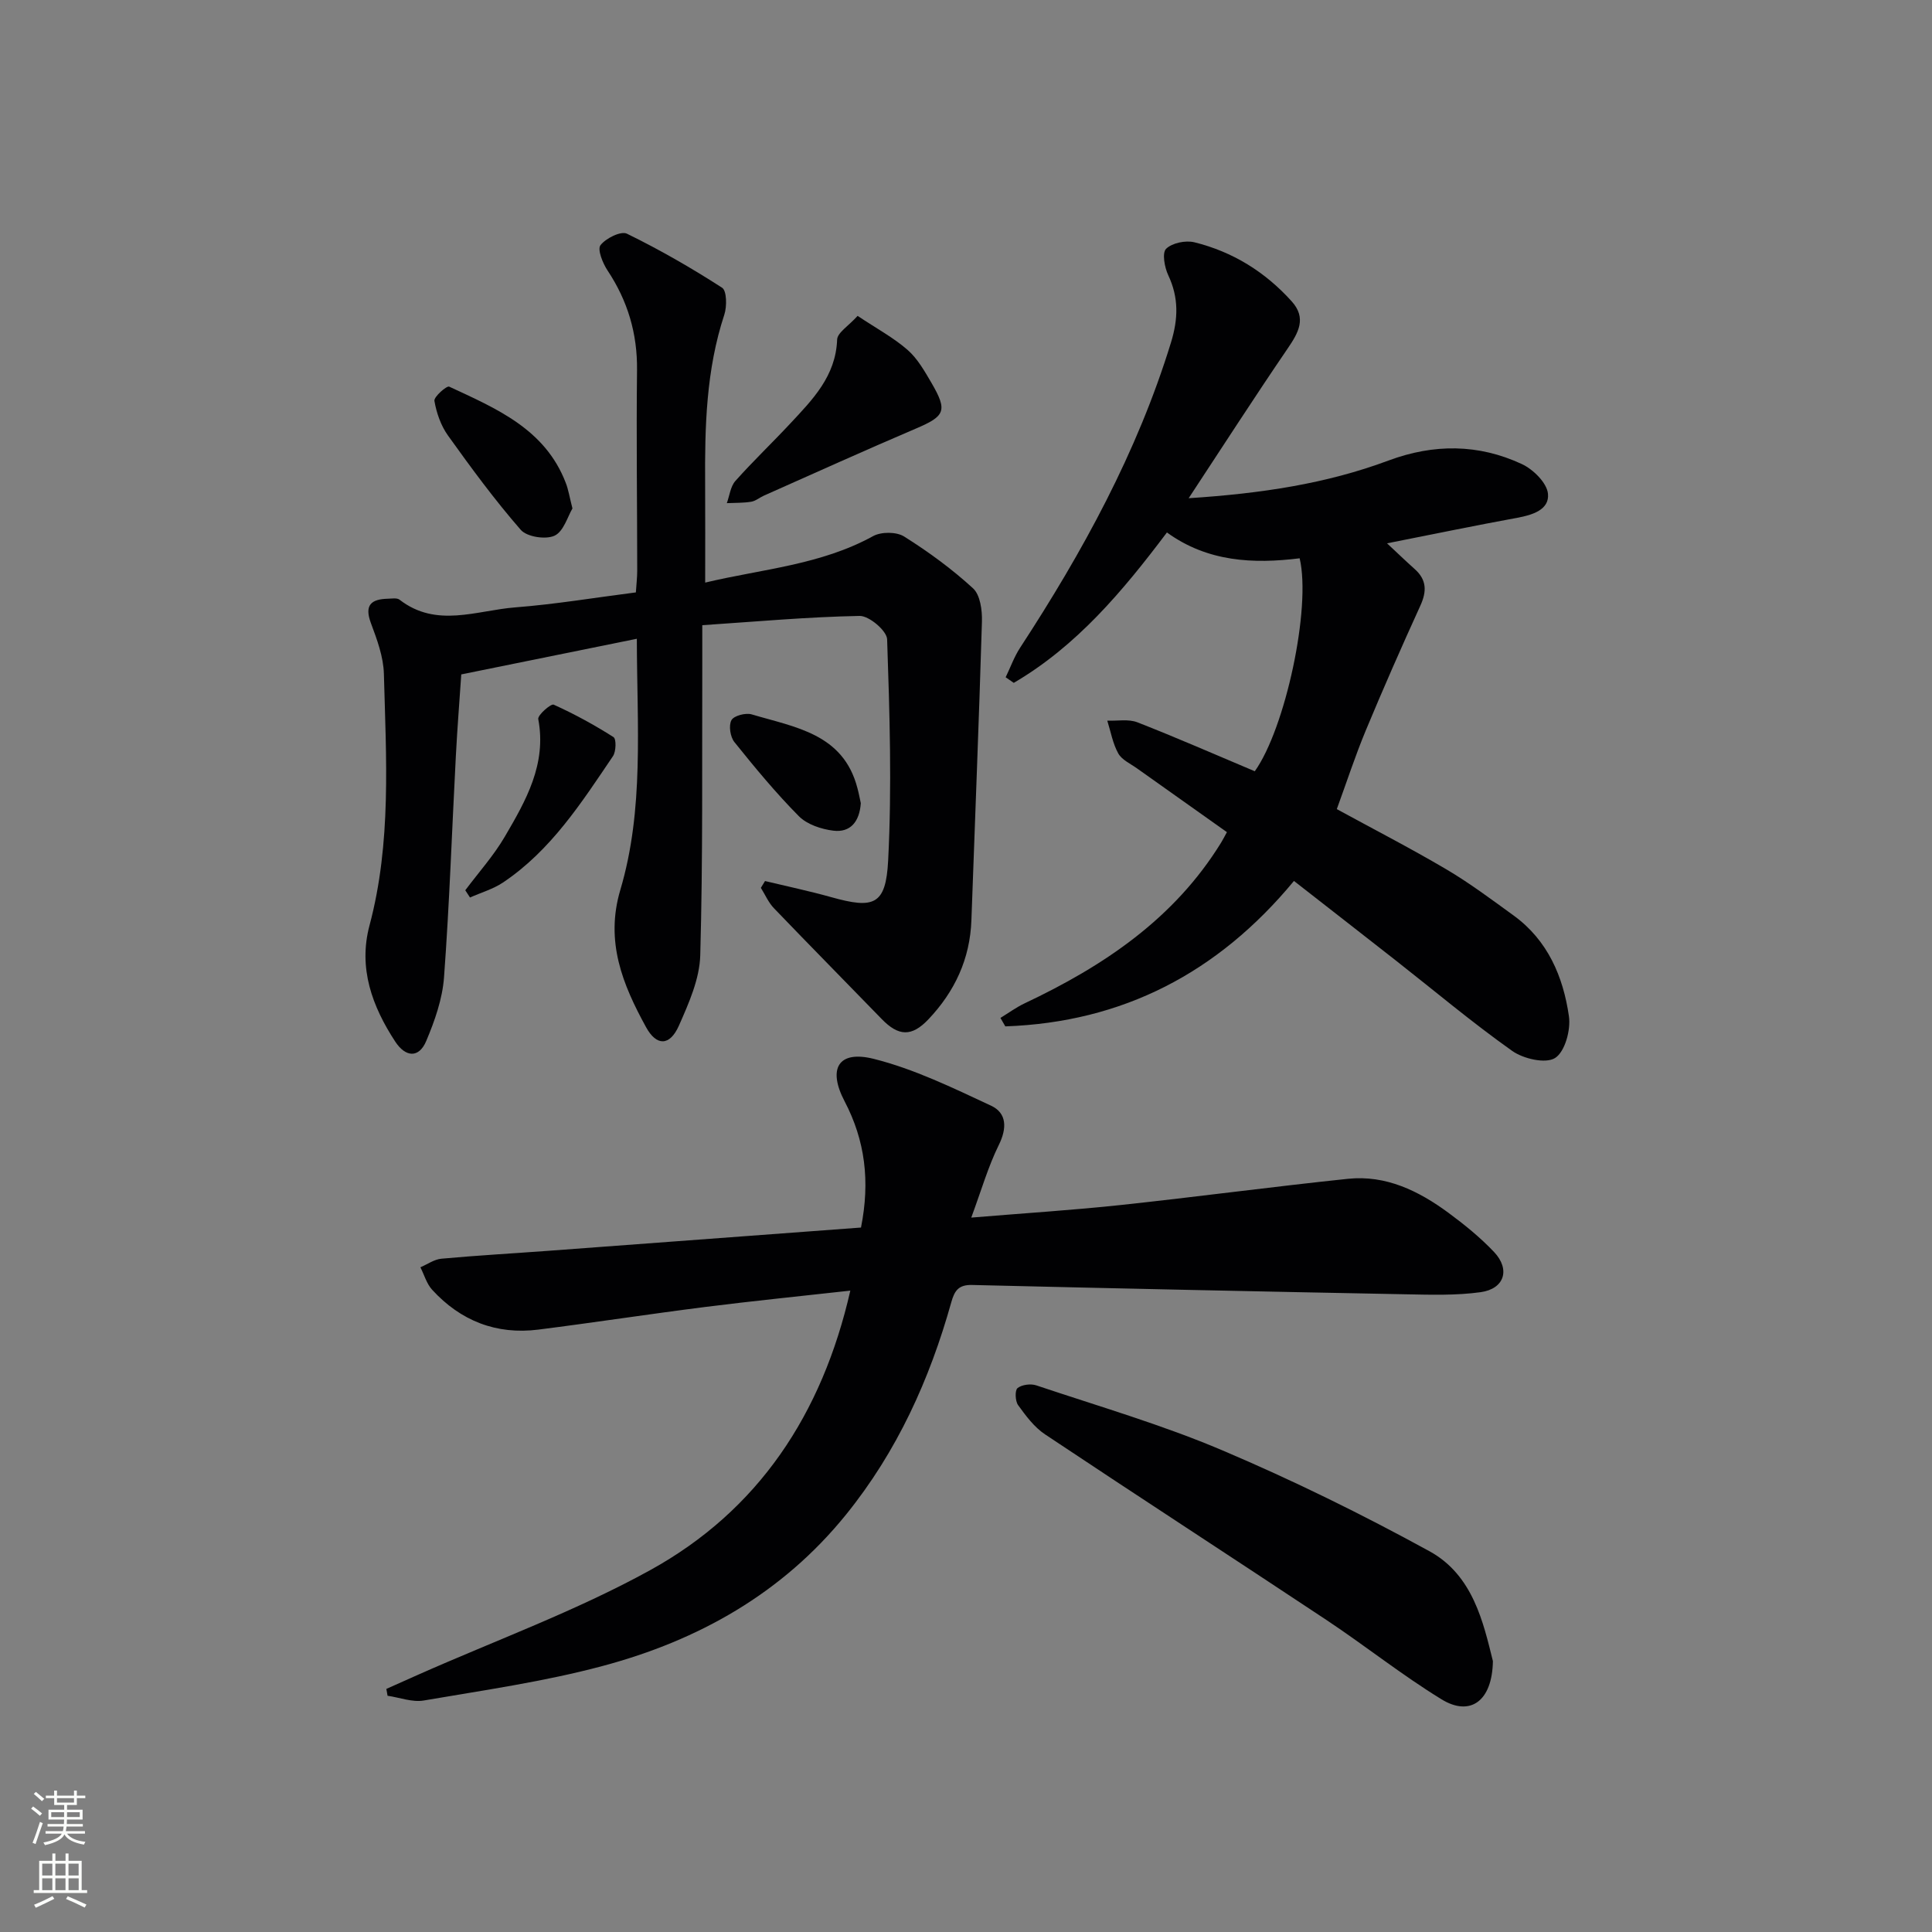 <svg enable-background="new 0 0 400 400" viewBox="0 0 400 400" xmlns="http://www.w3.org/2000/svg"><rect x="0" y="0" width="400" height="400" fill="#808080" stroke="none"/><g fill="#010103"><path d="m158.39 182.41c4.58 1.1 9.19 2.07 13.72 3.34 8.81 2.47 11.3 1.65 11.77-7.57.79-15.24.31-30.56-.21-45.82-.06-1.76-3.73-4.88-5.69-4.84-10.74.2-21.47 1.18-32.58 1.92 0 3.29.01 5.59 0 7.89-.07 20.16.14 40.32-.42 60.47-.14 4.91-2.38 9.93-4.42 14.55-1.88 4.24-4.63 4.29-6.81.3-4.84-8.82-8.49-17.72-5.32-28.4 4.95-16.67 3.45-33.92 3.42-52-12.3 2.5-24.08 4.89-36.35 7.38-.36 5.39-.82 11.13-1.12 16.88-.81 15.28-1.32 30.58-2.45 45.83-.33 4.48-1.92 9.01-3.69 13.2-1.53 3.62-4.3 3.33-6.4.13-4.8-7.33-7.69-15.24-5.34-24.06 4.58-17.18 3.44-34.66 2.98-52.09-.09-3.54-1.43-7.14-2.69-10.52-1.39-3.73.06-4.95 3.48-5.04.83-.02 1.91-.22 2.45.2 7.64 5.93 15.97 2.21 23.97 1.59 8.25-.64 16.44-2.01 24.96-3.1.1-1.61.28-3.07.28-4.52-.01-13.83-.2-27.66-.04-41.48.09-7.6-1.93-14.36-6.11-20.66-1-1.51-2.13-4.33-1.46-5.22 1.1-1.44 4.23-2.99 5.47-2.39 6.78 3.31 13.37 7.1 19.71 11.19.98.63 1.02 3.89.46 5.59-3.77 11.43-4.05 23.2-3.97 35.03.04 6.6.01 13.2.01 20.43 11.78-2.81 23.89-3.64 34.76-9.62 1.68-.93 4.85-.92 6.43.08 5.03 3.16 9.9 6.72 14.27 10.73 1.49 1.37 1.91 4.55 1.84 6.88-.61 20.6-1.45 41.2-2.18 61.8-.28 8.05-3.46 14.82-8.92 20.57-3.45 3.63-6.18 3.51-9.67-.1-7.42-7.65-14.91-15.23-22.29-22.92-1.14-1.18-1.82-2.8-2.71-4.22.29-.47.58-.94.86-1.41z"/><path d="m79.99 349.67c2.17-.97 4.35-1.94 6.52-2.91 16.08-7.14 32.74-13.21 48.09-21.67 22.4-12.35 35.61-32.27 41.45-57.88-10.34 1.15-20.19 2.14-30.02 3.38-11.53 1.46-23.03 3.23-34.56 4.69-8.71 1.1-16.1-1.81-22-8.25-1.14-1.25-1.64-3.09-2.43-4.65 1.45-.62 2.87-1.65 4.36-1.78 7.44-.68 14.91-1.1 22.36-1.65 21.52-1.59 43.04-3.2 64.5-4.8 1.91-9.6.85-18.03-3.4-26.15-3.54-6.76-1.29-10.6 6.01-8.78 8.4 2.1 16.4 6.01 24.32 9.7 3.26 1.52 3.33 4.64 1.6 8.14-2.22 4.5-3.62 9.41-5.7 15.03 11.18-.93 21.11-1.55 30.99-2.61 15.68-1.68 31.32-3.78 47-5.42 7.86-.82 14.64 2.5 20.78 7.02 3.34 2.46 6.61 5.12 9.46 8.12 3.42 3.61 2.17 7.64-2.76 8.33-5.07.7-10.29.54-15.43.44-29.96-.57-59.91-1.21-89.87-1.93-2.8-.07-3.64 1.18-4.31 3.59-4.48 16-11.22 30.88-21.77 43.93-13.2 16.33-30.57 26.06-50.4 31.36-12.12 3.25-24.65 5.02-37.04 7.15-2.37.41-4.99-.62-7.5-.98-.09-.48-.17-.95-.25-1.42z"/><path d="m246.1 103.15c15.11-.98 28.52-3.01 41.37-7.8 9.37-3.49 18.63-3.46 27.61.73 2.35 1.09 5.19 3.89 5.41 6.14.33 3.29-3.17 4.4-6.34 4.98-8.78 1.61-17.52 3.42-26.98 5.29 2.17 2.02 3.9 3.7 5.71 5.31 2.51 2.23 2.55 4.61 1.19 7.59-3.91 8.57-7.7 17.19-11.32 25.89-2.16 5.2-3.91 10.57-5.98 16.24 7.41 4.05 15.17 8.04 22.67 12.46 4.85 2.86 9.39 6.27 13.96 9.58 7.05 5.13 10.25 12.65 11.43 20.85.41 2.83-.83 7.36-2.87 8.64-1.96 1.23-6.57.17-8.89-1.48-8.27-5.86-16.05-12.41-24.04-18.68-7.06-5.54-14.14-11.04-21.13-16.5-15.76 19.07-35.51 29.26-59.76 30.11-.34-.58-.67-1.17-1.01-1.75 1.67-1.02 3.27-2.2 5.03-3.03 16.34-7.72 30.96-17.5 40.68-33.3.34-.56.64-1.15 1.18-2.13-6.24-4.43-12.45-8.82-18.65-13.23-1.35-.96-3.12-1.75-3.85-3.08-1.14-2.05-1.55-4.5-2.27-6.78 2.09.09 4.4-.37 6.24.35 8.17 3.19 16.2 6.72 24.3 10.13 6.31-8.84 11.71-33.83 9.29-44.09-9.6 1.19-19.07.75-27.48-5.35-9.18 12.2-18.71 23.53-31.71 31.14-.56-.39-1.12-.77-1.68-1.16.99-2.04 1.76-4.23 2.99-6.11 12.94-19.82 24.24-40.42 31.24-63.2 1.51-4.92 1.62-9.29-.57-13.94-.77-1.63-1.3-4.62-.44-5.46 1.25-1.22 4.03-1.79 5.84-1.35 7.93 1.95 14.68 6.14 20.16 12.23 3.15 3.49 1.38 6.52-.85 9.79-6.72 9.85-13.17 19.86-20.48 30.97z"/><path d="m309.09 343.91c-.14 8.36-4.74 11.53-10.63 7.92-8.2-5.02-15.77-11.07-23.79-16.4-19.4-12.88-38.94-25.55-58.32-38.47-2.22-1.48-3.96-3.83-5.56-6.04-.61-.84-.69-3.07-.12-3.53.9-.72 2.74-.95 3.9-.56 12.89 4.33 26.02 8.14 38.51 13.45 14.63 6.21 28.96 13.26 42.9 20.9 9 4.95 11.13 14.77 13.11 22.73z"/><path d="m177.56 65.4c3.99 2.66 7.46 4.52 10.35 7.05 2.06 1.8 3.52 4.4 4.94 6.82 3.39 5.82 2.82 6.89-3.29 9.49-10.51 4.48-20.92 9.2-31.37 13.84-.91.4-1.74 1.13-2.67 1.28-1.65.27-3.35.21-5.04.29.57-1.55.75-3.44 1.77-4.59 3.64-4.09 7.62-7.88 11.36-11.89 4.64-4.97 9.43-9.81 9.71-17.38.06-1.45 2.36-2.82 4.24-4.91z"/><path d="m118.52 105.27c-.98 1.63-1.82 4.76-3.71 5.64-1.83.85-5.72.25-6.99-1.21-5.4-6.19-10.28-12.84-15.07-19.53-1.47-2.05-2.38-4.68-2.81-7.17-.14-.84 2.55-3.19 3.06-2.95 9.74 4.53 19.85 8.76 24.13 19.91.54 1.36.76 2.85 1.39 5.31z"/><path d="m96.33 184.32c2.76-3.69 5.88-7.16 8.19-11.11 4.36-7.45 8.69-15 6.92-24.33-.16-.82 2.63-3.24 3.19-2.99 4.28 1.93 8.43 4.2 12.39 6.72.6.38.54 2.98-.11 3.94-6.52 9.64-12.84 19.52-22.78 26.17-2.05 1.37-4.54 2.08-6.82 3.1-.33-.5-.65-1-.98-1.5z"/><path d="m178.22 166.3c-.27 3.83-2.16 6.12-5.7 5.68-2.49-.31-5.42-1.28-7.11-2.98-4.77-4.81-9.11-10.07-13.36-15.36-.86-1.07-1.22-3.43-.61-4.54.51-.93 2.96-1.57 4.21-1.19 8.93 2.67 18.94 3.96 21.87 15.26.3 1.11.51 2.25.7 3.13z"/></g><path d="m6.44 374.46.42-.45c.65.47 1.27.95 1.85 1.44l-.45.49c-.65-.56-1.25-1.06-1.82-1.48m.93 7.33-.63-.26c.55-1.36 1.05-2.8 1.53-4.33.19.1.38.19.59.27-.47 1.29-.96 2.73-1.49 4.32m-.38-10.38.44-.42c.43.34 1.01.82 1.74 1.44l-.49.49c-.53-.51-1.09-1.01-1.69-1.51m2.5.35h1.72v-1.04h.59v1.04h3.52v-1.04h.59v1.04h1.75v.53h-1.75v1.42h-2.03v.97h3.22v2.03h-3.24c0 .35-.01.66-.03.93h3.32v.53h-3.37c-.03.27-.08.58-.15.94h3.96v.53h-3.71c.67.92 1.93 1.48 3.79 1.68-.13.24-.23.44-.29.59-2.13-.38-3.48-1.08-4.04-2.12-.43.97-1.77 1.72-4.03 2.23-.09-.19-.2-.37-.33-.55 2.1-.42 3.37-1.03 3.81-1.83h-3.36v-.53h3.58c.08-.29.13-.61.16-.94h-3.33v-.53h3.39c.02-.27.04-.58.04-.93h-3.23v-2.03h3.25v-.97h-2.07v-1.42h-1.73zm1.12 3.44v1h2.65c.01-.3.02-.44.01-.4v-.25-.35zm1.19-2h3.52v-.91h-3.52zm4.71 2h-2.63v.59c0 .15-.01.28-.01.4h2.64z" fill="#fbfcfa"/><path d="m13.56 383.74h.63v1.52h2.72v6.07h1.13v.6h-11.06v-.6h1.13v-6.07h2.73v-1.52h.63v1.52h2.1v-1.52zm-2.69 8.83.38.56c-1.24.63-2.53 1.25-3.85 1.85-.1-.21-.21-.42-.34-.63 1.37-.55 2.63-1.15 3.81-1.78m-2.13-4.27h2.1v-2.45h-2.1zm0 3.04h2.1v-2.46h-2.1zm2.72-3.04h2.1v-2.45h-2.1zm0 3.04h2.1v-2.46h-2.1zm6.07 3.6c-1.41-.71-2.7-1.3-3.86-1.78l.35-.56c1.45.62 2.75 1.19 3.88 1.72zm-1.25-9.09h-2.1v2.45h2.1zm-2.09 5.49h2.1v-2.46h-2.1z" fill="#fbfcfa"/></svg>